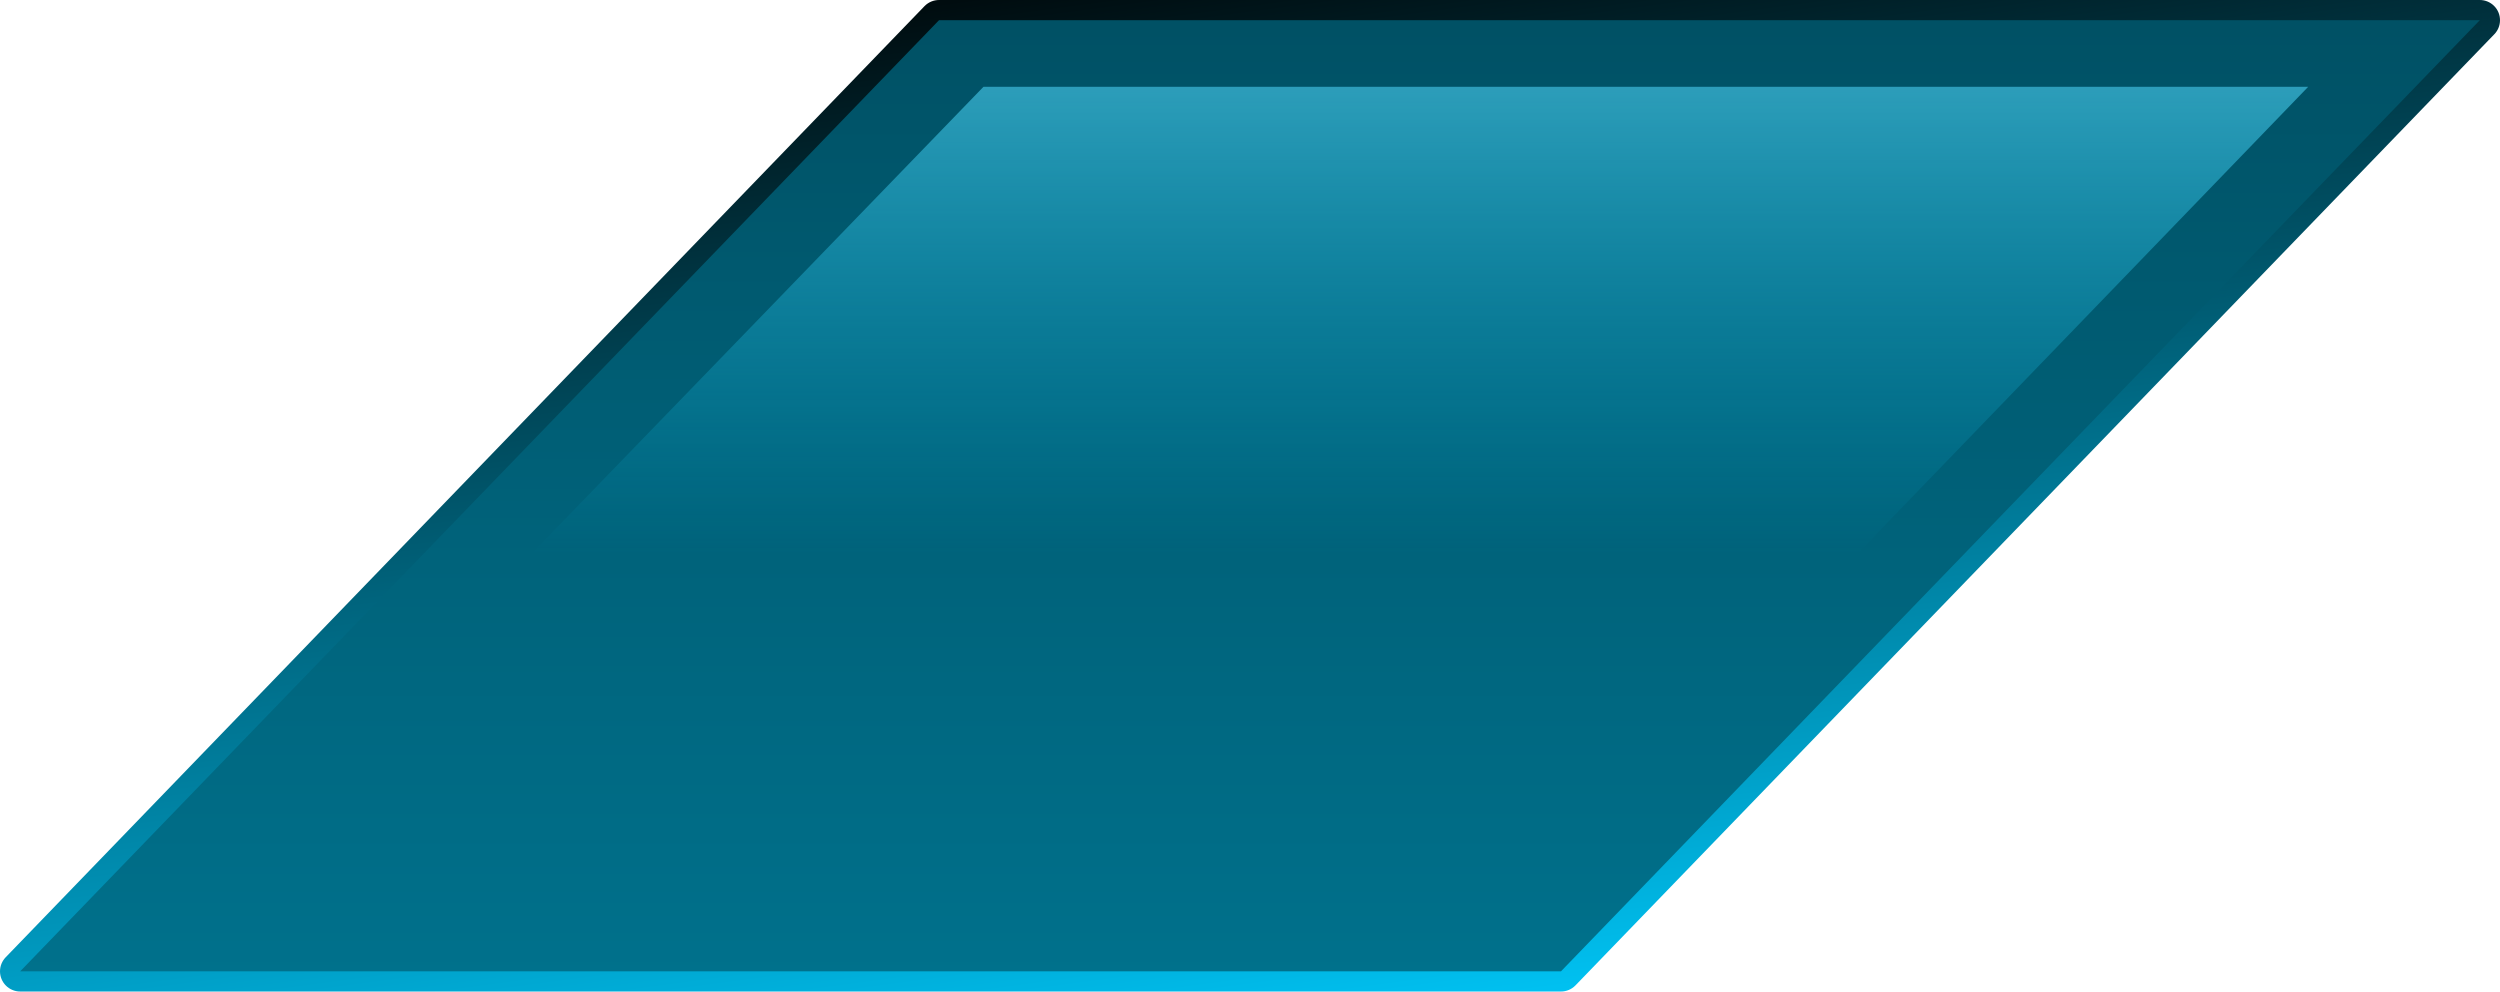 <?xml version="1.0" encoding="UTF-8" standalone="no"?>
<svg xmlns:xlink="http://www.w3.org/1999/xlink" height="24.55px" width="61.9px" xmlns="http://www.w3.org/2000/svg">
  <g transform="matrix(1.0, 0.0, 0.0, 1.0, 30.3, 12.25)">
    <path d="M26.9 -11.75 L31.1 -11.75 8.35 11.8 -29.8 11.8 -7.05 -11.75 3.7 -11.75 23.3 -11.75 26.9 -11.75 Z" fill="none" stroke="url(#gradient0)" stroke-linecap="round" stroke-linejoin="round" stroke-width="1.0"/>
    <path d="M-7.05 -11.75 L31.1 -11.75 8.35 11.8 -29.8 11.8 -7.05 -11.75" fill="url(#gradient1)" fill-rule="evenodd" stroke="none"/>
    <path d="M-5.95 -10.1 L26.85 -10.1 7.3 10.15 -25.55 10.15 -5.95 -10.1" fill="url(#gradient2)" fill-rule="evenodd" stroke="none"/>
  </g>
  <defs>
    <linearGradient gradientTransform="matrix(0.002, 0.018, -0.015, 0.002, 0.65, 0.0)" gradientUnits="userSpaceOnUse" id="gradient0" spreadMethod="pad" x1="-819.2" x2="819.2">
      <stop offset="0.0" stop-color="#000000"/>
      <stop offset="1.0" stop-color="#00ccff"/>
    </linearGradient>
    <linearGradient gradientTransform="matrix(0.0, 0.015, -0.014, 0.0, 0.7, 0.05)" gradientUnits="userSpaceOnUse" id="gradient1" spreadMethod="pad" x1="-819.2" x2="819.2">
      <stop offset="0.0" stop-color="#005064"/>
      <stop offset="0.984" stop-color="#00718c"/>
    </linearGradient>
    <linearGradient gradientTransform="matrix(0.0, 0.013, -0.012, 0.0, 4.2, -9.2)" gradientUnits="userSpaceOnUse" id="gradient2" spreadMethod="pad" x1="-819.2" x2="819.2">
      <stop offset="0.0" stop-color="#97eaff"/>
      <stop offset="1.0" stop-color="#00ccff" stop-opacity="0.0"/>
    </linearGradient>
  </defs>
</svg>
